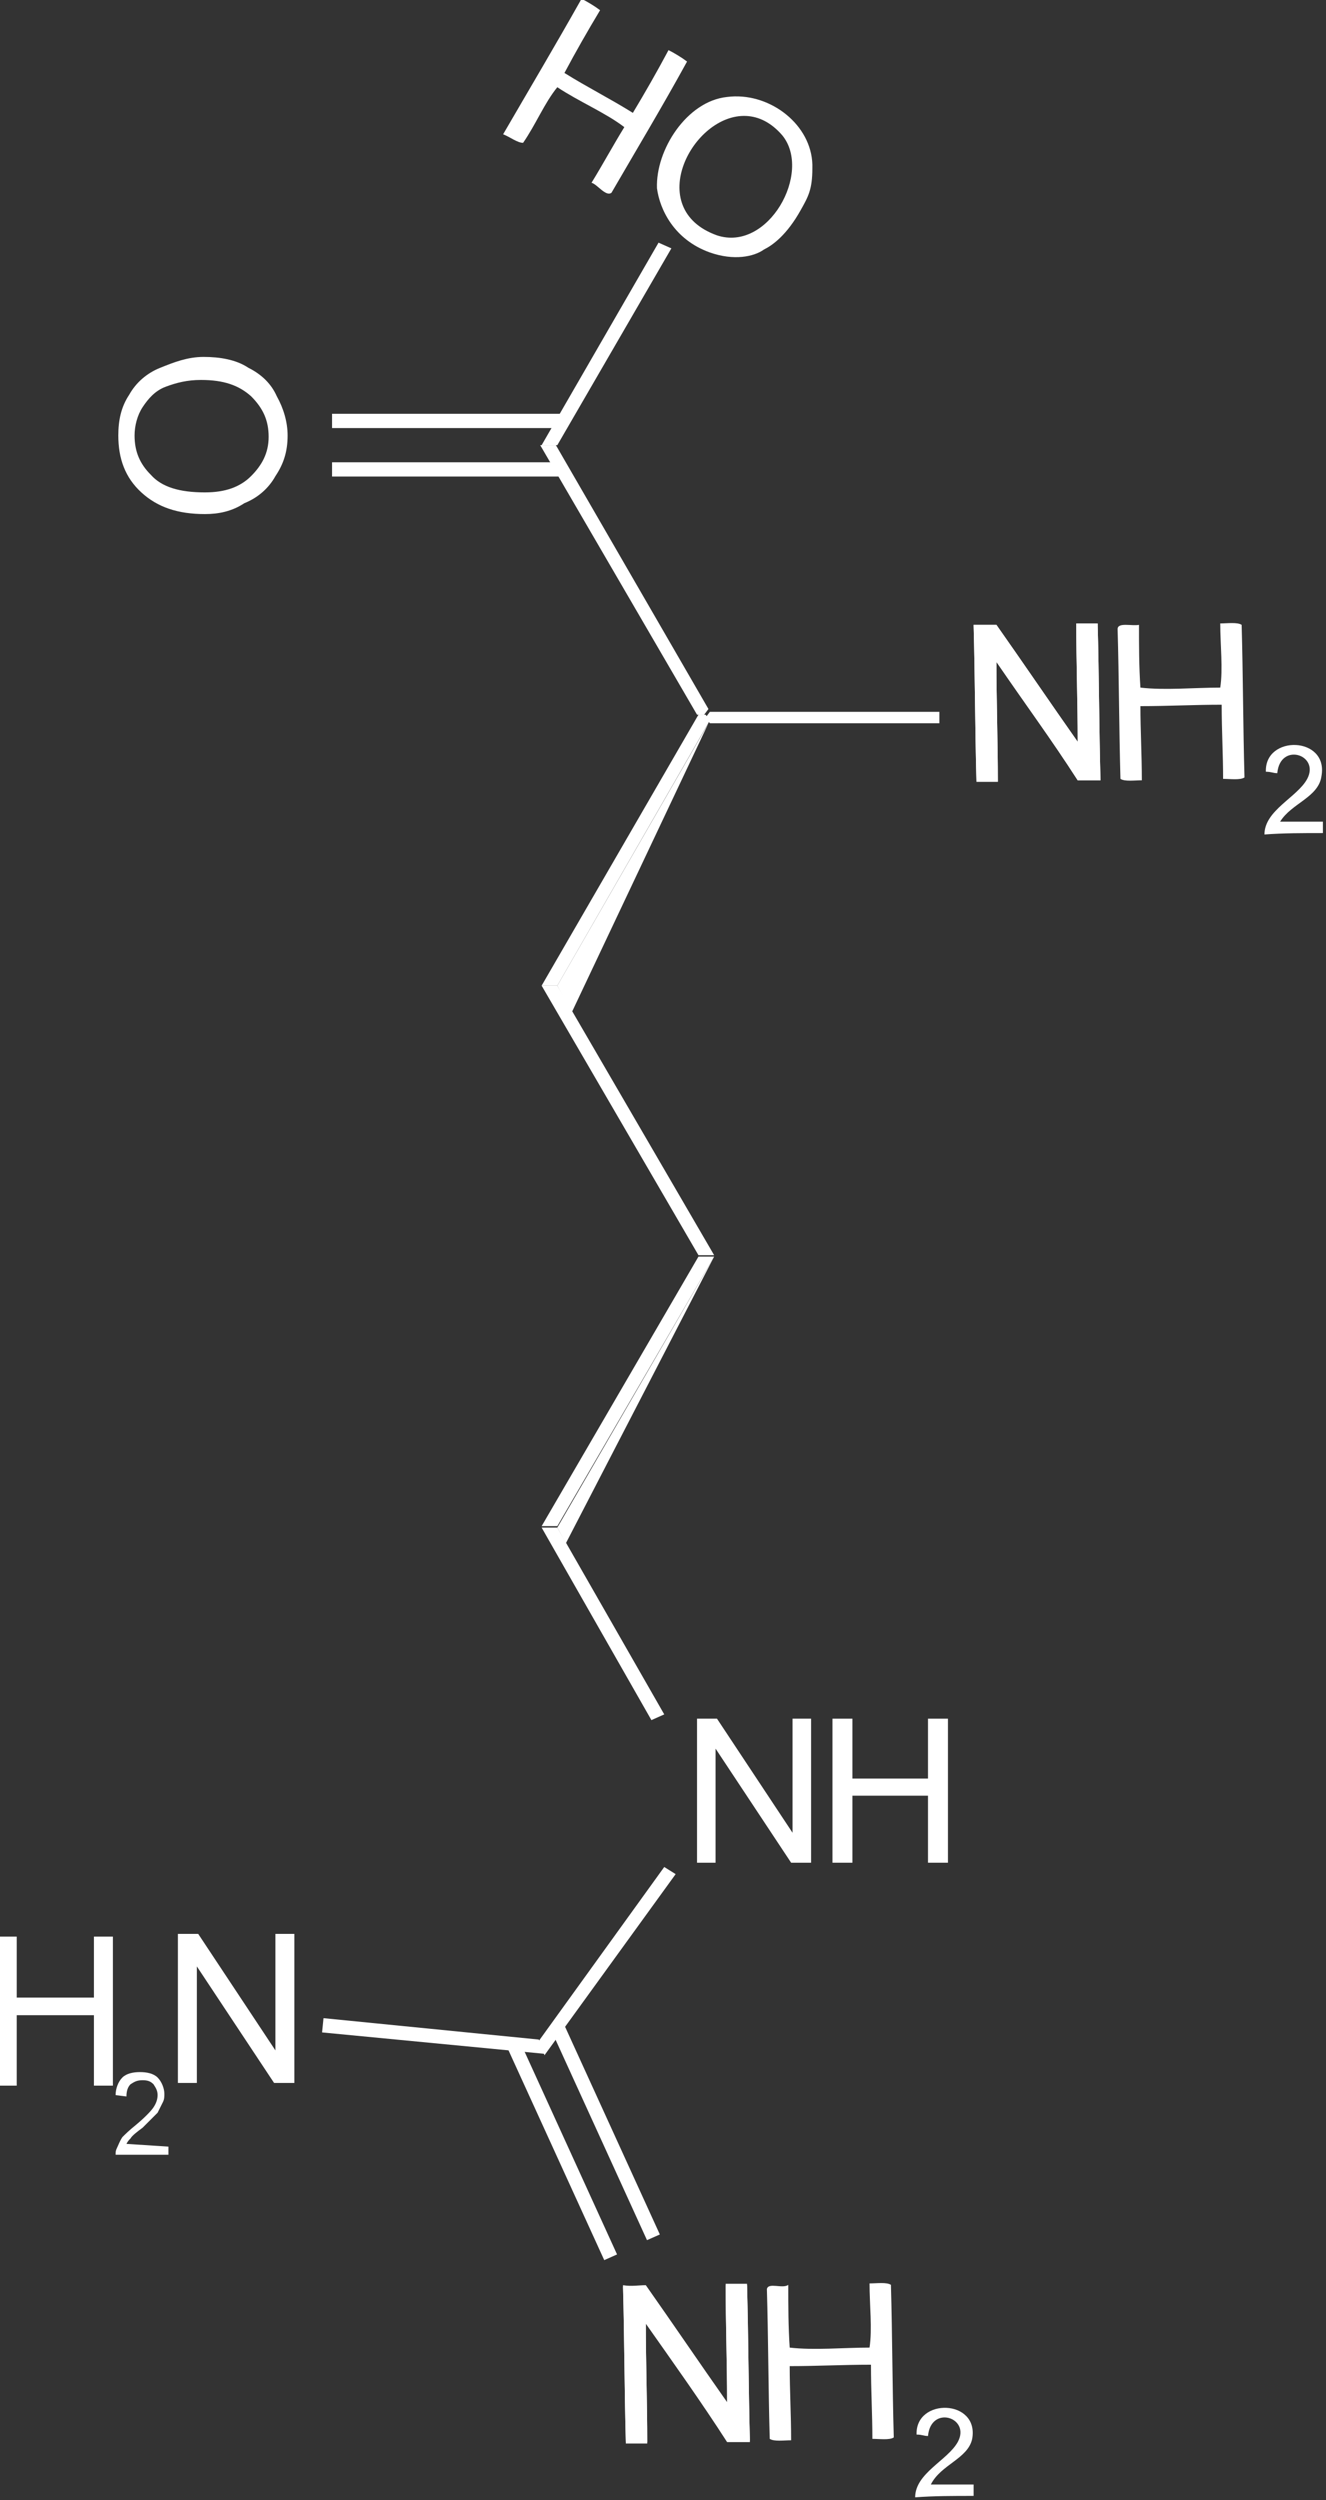 <?xml version="1.0" encoding="UTF-8" standalone="no"?>
<svg
   xmlns:dc="http://purl.org/dc/elements/1.1/"
   xmlns:cc="http://creativecommons.org/ns#"
   xmlns:rdf="http://www.w3.org/1999/02/22-rdf-syntax-ns#"
   xmlns:svg="http://www.w3.org/2000/svg"
   xmlns="http://www.w3.org/2000/svg"
   xmlns:sodipodi="http://sodipodi.sourceforge.net/DTD/sodipodi-0.dtd"
   xmlns:inkscape="http://www.inkscape.org/namespaces/inkscape"
   width="21.671mm"
   height="40.848mm"
   viewBox="0 0 21.671 40.848"
   version="1.1"
   id="svg8"
   inkscape:version="1.0.1 (3bc2e813f5, 2020-09-07)"
   sodipodi:docname="r.svg">
  <rect x="0" y="0" width="21.671" height="40.848" fill="#333333" stroke="none"/>
  <defs
     id="defs2" />
  <sodipodi:namedview
     id="base"
     pagecolor="#000000"
     bordercolor="#666666"
     borderopacity="1.0"
     inkscape:pageopacity="1"
     inkscape:pageshadow="2"
     inkscape:zoom="3.959798"
     inkscape:cx="72.233121"
     inkscape:cy="95.244013"
     inkscape:document-units="mm"
     inkscape:current-layer="layer1"
     inkscape:document-rotation="0"
     showgrid="false"
     inkscape:pagecheckerboard="false"
     fit-margin-top="0"
     fit-margin-left="0"
     fit-margin-right="0"
     fit-margin-bottom="0"
     inkscape:window-width="1864"
     inkscape:window-height="1053"
     inkscape:window-x="56"
     inkscape:window-y="1080"
     inkscape:window-maximized="1" />
  <g
     inkscape:label="Layer 1"
     inkscape:groupmode="layer"
     id="layer1"
     transform="translate(-19.982,6.963)">
    <g
       id="g9089"
       style="fill:#ffffff;stroke:none"
       transform="matrix(0.264,0,0,0.264,-199.046,-161.357)" />
    <g
       id="g9121"
       style="fill:#ffffff;stroke:none"
       transform="matrix(0.264,0,0,0.264,-199.046,-161.357)">
      <g
         id="g9123"
         style="fill:#ffffff;stroke:none" />
      <g
         id="g9127"
         style="fill:#ffffff;stroke:none" />
      <g
         id="g9131"
         style="fill:#ffffff;stroke:none" />
      <g
         id="g9135"
         style="fill:#ffffff;stroke:none" />
    </g>
    <g
       id="g6684"
       transform="matrix(0.233,0,0,0.233,-36.639,-37.296)"
       style="fill:#ffffff;stroke:none">
      <path
         id="polygon3"
         d="M 282.1,199.3 H 281 l 11,-19 h 0.5 l 0.3,0.4 z"
         style="fill:#ffffff;stroke:none" />
      <path
         id="polygon5"
         d="m 292.7,179.9 -0.3,0.4 h -0.5 l -11,-18.9 h 1.1 z"
         style="fill:#ffffff;stroke:none" />
      <path
         id="polygon13"
         d="M 282.1,161.4 H 281 l 8.2,-14.2 0.9,0.4 z"
         style="fill:#ffffff;stroke:none" />
      <path
         id="rect19"
         d="m 266.3,163.6 v -1 h 16.2 v 1 z"
         style="fill:#ffffff;stroke:none" />
      <path
         id="rect21"
         d="m 266.3,160.2 v -1 h 16.2 v 1 z"
         style="fill:#ffffff;stroke:none" />
      <path
         id="polygon33"
         d="m 308.9,179.9 v 1 h -16.1 l -0.3,-0.4 0.3,-0.4 h 16.1 z"
         style="fill:#ffffff;stroke:none" />
      <path
         id="polygon35"
         d="m 281,199.3 h 1.1 l 11,18.9 H 292 Z"
         style="fill:#ffffff;stroke:none" />
      <path
         id="polygon37"
         d="m 292,218.3 h 1.1 l -11,18.9 H 281 Z"
         style="fill:#ffffff;stroke:none" />
      <path
         id="polygon47"
         d="m 281,237.3 h 1.1 l 7.5,13.1 -0.9,0.4 z"
         style="fill:#ffffff;stroke:none" />
      <g
         id="g6695"
         style="fill:#ffffff;stroke:none">
        <path
           id="polygon49"
           d="m 290.4,261.6 -0.8,-0.5 -8.8,12.2 0.4,1 z"
           style="fill:#ffffff;stroke:none" />
        <path
           id="polygon63"
           d="m 281.2,274.2 -0.4,-1 -15.1,-1.5 -0.1,1 z"
           style="fill:#ffffff;stroke:none" />
        <path
           id="rect71"
           style="fill:#ffffff;stroke:none;stroke-width:0.999"
           transform="matrix(1.001,0,0,1.001,213.1,15.769)"
           d="m 66.326,257.342 -0.9,0.4 6.793,14.883 0.898,-0.398 z" />
        <path
           id="rect73"
           style="fill:#ffffff;stroke:none;stroke-width:0.999"
           transform="matrix(1.001,0,0,1.001,213.1,15.769)"
           d="m 69.322,255.943 -0.898,0.4 6.791,14.883 0.9,-0.398 z" />
      </g>
      <g
         id="g15_1_"
         transform="matrix(0.95,0,0,0.95,5.732,3.117)"
         style="fill:#ffffff;stroke:none">
        <path
           id="path17_1_"
           d="m 264.9,171.7 c -2,0 -3.5,-0.5 -4.7,-1.6 -1.2,-1.1 -1.7,-2.5 -1.7,-4.2 0,-1.1 0.2,-2.1 0.8,-3 0.5,-0.9 1.3,-1.6 2.3,-2 1,-0.4 2,-0.8 3.2,-0.8 1.2,0 2.4,0.2 3.3,0.8 1,0.5 1.7,1.2 2.1,2.1 0.5,0.9 0.8,1.9 0.8,2.9 0,1.2 -0.3,2.1 -0.9,3 -0.5,0.9 -1.3,1.6 -2.3,2 -0.9,0.6 -1.9,0.8 -2.9,0.8 z m 0,-1.6 c 1.5,0 2.6,-0.4 3.4,-1.2 0.8,-0.8 1.3,-1.7 1.3,-2.9 0,-1.2 -0.4,-2.1 -1.3,-3 -0.9,-0.8 -2,-1.2 -3.7,-1.2 -1,0 -1.8,0.2 -2.6,0.5 -0.8,0.3 -1.3,0.9 -1.7,1.5 -0.4,0.6 -0.6,1.4 -0.6,2.1 0,1.2 0.4,2.1 1.2,2.9 0.8,0.9 2.1,1.3 4,1.3 z"
           style="fill:#ffffff;stroke:none" />
      </g>
      <g
         id="g6703"
         style="fill:#ffffff;stroke:none">
        <g
           id="g23_3_"
           transform="matrix(0.95,0,0,0.95,5.732,3.117)"
           style="fill:#ffffff;stroke:none">
          <path
             id="path25_3_"
             d="m 262.9,287.5 v -11 h 1.5 l 5.7,8.6 v -8.6 h 1.4 v 11 H 270 l -5.7,-8.6 v 8.6 z"
             style="fill:#ffffff;stroke:none" />
          <path
             id="path27_3_"
             d="m 249.6,287.7 v -11 h 1.4 v 4.5 h 5.7 v -4.5 h 1.4 v 11 h -1.4 v -5.2 H 251 v 5.2 z"
             style="fill:#ffffff;stroke:none" />
        </g>
        <g
           id="g29_3_"
           transform="matrix(0.95,0,0,0.95,5.732,3.117)"
           style="fill:#ffffff;stroke:none">
          <path
             id="path31_3_"
             d="m 262.2,292.2 v 0.6 h -3.9 c 0,-0.2 0,-0.3 0.1,-0.5 0.1,-0.2 0.2,-0.5 0.4,-0.8 0.2,-0.2 0.5,-0.5 1,-0.9 0.6,-0.5 1.1,-1 1.3,-1.3 0.2,-0.3 0.3,-0.6 0.3,-0.9 0,-0.3 -0.1,-0.5 -0.3,-0.8 -0.2,-0.2 -0.4,-0.3 -0.8,-0.3 -0.4,0 -0.6,0.1 -0.9,0.3 -0.2,0.2 -0.3,0.5 -0.3,0.9 l -0.8,-0.1 c 0,-0.5 0.2,-1 0.5,-1.3 0.3,-0.3 0.8,-0.4 1.3,-0.4 0.5,0 1,0.1 1.3,0.4 0.3,0.3 0.5,0.8 0.5,1.2 0,0.2 0,0.4 -0.1,0.6 -0.1,0.2 -0.2,0.4 -0.4,0.8 -0.2,0.2 -0.6,0.6 -1.1,1.1 -0.4,0.3 -0.8,0.6 -0.9,0.8 -0.1,0.1 -0.2,0.2 -0.3,0.4 z"
             style="fill:#ffffff;stroke:none" />
        </g>
      </g>
      <g
         id="XMLID_1_"
         transform="matrix(0.046,0,0,-0.046,266.8,303.319)"
         style="fill:#ffffff;stroke:none" />
      <polyline
         id="polyline6711"
         points="282.1,199.3 283.1,201.2 292.7,180.9  "
         style="fill:#ffffff;stroke:none" />
      <polyline
         id="polyline6713"
         points="282.1,237.3 282.7,238.4 293.1,218.3  "
         style="fill:#ffffff;stroke:none" />
      <g
         id="g6715"
         style="fill:#ffffff;stroke:none">
        <path
           id="path6717"
           style="fill:#ffffff;stroke:none;stroke-width:0.999"
           transform="matrix(1.001,0,0,1.001,213.1,15.769)"
           d="m 81.371,121.053 c -0.187,0.004 -0.375,0.018 -0.562,0.043 -2.797,0.3 -4.994,3.696 -4.895,6.393 0.2,1.498 1.2,3.595 3.697,4.494 1.698,0.599 3.096,0.3 3.795,-0.199 0.599,-0.3 1.599,-0.999 2.598,-2.797 0.499,-0.899 0.799,-1.398 0.799,-2.896 0.094,-2.809 -2.623,-5.092 -5.432,-5.037 z m 0.805,1.371 c 0.865,0.043 1.743,0.451 2.529,1.369 2.098,2.597 -1,8.191 -4.596,6.992 -5.194,-1.867 -1.683,-8.547 2.066,-8.361 z" />
        <path
           id="path6719"
           d="m 284.5,143 c 0.8,-1.3 1.5,-2.6 2.3,-3.9 -1.3,-1 -3.2,-1.8 -4.7,-2.8 -0.9,1.1 -1.5,2.6 -2.4,3.9 -0.4,0 -0.9,-0.4 -1.4,-0.6 1.8,-3.1 3.7,-6.3 5.5,-9.5 0.4,0.2 0.9,0.5 1.3,0.8 -0.9,1.5 -1.7,2.9 -2.5,4.4 1.6,1 3.2,1.8 4.8,2.8 0.9,-1.5 1.7,-2.9 2.5,-4.4 0.4,0.2 0.9,0.5 1.3,0.8 -1.7,3.1 -3.5,6.1 -5.3,9.2 -0.4,0.3 -1,-0.6 -1.4,-0.7 z"
           style="fill:#ffffff;stroke:none" />
      </g>
      <g
         id="g6721"
         style="fill:#ffffff;stroke:none">
        <path
           id="path6723"
           class="st11"
           d="m 311.3,174 c 0.1,3.7 0.1,7.3 0.2,11 0.5,0 1,0 1.5,0 0,-2.8 -0.1,-5.6 -0.1,-8.4 1.9,2.7 3.9,5.5 5.7,8.3 0.5,0 1.1,0 1.6,0 -0.1,-3.7 -0.1,-7.3 -0.2,-11 -0.5,0 -1,0 -1.5,0 0,2.8 0.1,5.5 0.1,8.3 -1.9,-2.7 -3.8,-5.5 -5.7,-8.2 -0.5,0 -1,0 -1.6,0 z"
           style="fill:#ffffff;stroke:none" />
        <path
           id="path6725"
           d="m 322.9,174 c 0,1.5 0,2.9 0.1,4.4 1.7,0.2 3.8,0 5.6,0 0.2,-1.3 0,-3 0,-4.5 0.5,0 1.2,-0.1 1.5,0.1 0.1,3.5 0.1,7.2 0.2,10.7 -0.3,0.2 -1,0.1 -1.5,0.1 0,-1.7 -0.1,-3.4 -0.1,-5.2 -1.9,0 -3.8,0.1 -5.7,0.1 0,1.7 0.1,3.4 0.1,5.2 -0.5,0 -1.2,0.1 -1.5,-0.1 -0.1,-3.5 -0.1,-7.1 -0.2,-10.5 0,-0.5 1,-0.2 1.5,-0.3 z"
           style="fill:#ffffff;stroke:none" />
        <path
           id="path6727"
           d="m 312.9,174 c 1.9,2.7 3.8,5.5 5.7,8.2 0,-2.8 -0.1,-5.5 -0.1,-8.3 0.5,0 1,0 1.5,0 0.1,3.7 0.1,7.3 0.2,11 -0.5,0 -1.1,0 -1.6,0 -1.8,-2.8 -3.8,-5.5 -5.7,-8.3 0,2.8 0.1,5.6 0.1,8.4 -0.5,0 -1,0 -1.5,0 -0.1,-3.7 -0.1,-7.3 -0.2,-11 0.6,0 1.1,0 1.6,0 z"
           style="fill:#ffffff;stroke:none" />
        <path
           id="path6729"
           d="m 332.8,187.8 c 1,0 2,0 3,0 0,0.2 0,0.5 0,0.8 -1.4,0 -2.8,0 -4.1,0.1 0,-1.7 2.3,-2.6 3,-3.9 0.9,-1.7 -1.9,-2.6 -2.1,-0.4 -0.3,0 -0.4,-0.1 -0.8,-0.1 -0.1,-2.6 4.4,-2.5 3.9,0.3 -0.2,1.5 -2.1,1.9 -2.9,3.2 z"
           style="fill:#ffffff;stroke:none" />
      </g>
      <g
         id="g6731"
         style="fill:#ffffff;stroke:none">
        <path
           id="path6733"
           style="fill:#ffffff;stroke:none;stroke-width:0.881"
           transform="matrix(1.135,0,0,1.135,242.852,130.1)"
           d="m 44.984,141.256 c 0,2.467 0.088,4.847 0.088,7.314 -1.674,-2.379 -3.349,-4.847 -5.023,-7.227 -0.441,-0.088 -0.881,0 -1.41,0 0.088,3.26 0.088,6.433 0.176,9.693 h 1.322 c 0,-2.467 -0.088,-4.935 -0.088,-7.402 1.674,2.379 3.437,4.847 5.023,7.314 h 1.41 c -0.088,-3.26 -0.09,-6.433 -0.178,-9.693 z" />
        <path
           id="path6735"
           d="m 298.3,290.4 c 0,1.5 0,2.9 0.1,4.4 1.7,0.2 3.8,0 5.6,0 0.2,-1.3 0,-3 0,-4.5 0.5,0 1.2,-0.1 1.5,0.1 0.1,3.5 0.1,7.2 0.2,10.7 -0.3,0.2 -1,0.1 -1.5,0.1 0,-1.7 -0.1,-3.4 -0.1,-5.2 -1.9,0 -3.8,0.1 -5.7,0.1 0,1.7 0.1,3.4 0.1,5.2 -0.5,0 -1.2,0.1 -1.5,-0.1 -0.1,-3.5 -0.1,-7.1 -0.2,-10.5 0.1,-0.5 1.1,0 1.5,-0.3 z"
           style="fill:#ffffff;stroke:none" />
        <path
           id="path6737"
           style="fill:#ffffff;stroke:none;stroke-width:0.881"
           transform="matrix(1.135,0,0,1.135,242.852,130.1)"
           d="m 44.984,141.168 c 0,2.467 0.088,4.847 0.088,7.314 -1.674,-2.379 -3.349,-4.847 -5.023,-7.227 -0.441,0 -0.881,0.088 -1.41,0 0.088,3.26 0.088,6.433 0.176,9.693 h 1.322 c 0,-2.467 -0.088,-4.935 -0.088,-7.402 1.674,2.467 3.437,4.847 5.023,7.314 h 1.41 c -0.088,-3.26 -0.09,-6.433 -0.178,-9.693 z" />
        <path
           id="path6739"
           d="m 308.3,304.4 c 1,0 2,0 3,0 0,0.2 0,0.5 0,0.8 -1.4,0 -2.8,0 -4.1,0.1 0,-1.7 2.3,-2.6 3,-3.9 0.9,-1.7 -1.9,-2.6 -2.1,-0.4 -0.3,0 -0.4,-0.1 -0.8,-0.1 -0.1,-2.6 4.4,-2.5 3.9,0.3 -0.3,1.4 -2.2,1.8 -2.9,3.2 z"
           style="fill:#ffffff;stroke:none" />
      </g>
      <g
         id="g6741"
         style="fill:#ffffff;stroke:none">
        <path
           id="path43_2_"
           class="st9"
           d="m 301.4,260.8 v -10.1 h 1.4 v 4.2 h 5.3 v -4.2 h 1.4 v 10.1 h -1.4 v -4.7 h -5.3 v 4.7 z"
           style="fill:#ffffff;stroke:none" />
        <path
           id="path45_1_"
           class="st9"
           d="m 291.9,260.8 v -10.1 h 1.4 l 5.3,8 v -8 h 1.3 v 10.1 h -1.4 l -5.3,-8 v 8 z"
           style="fill:#ffffff;stroke:none" />
      </g>
    </g>
  </g>
</svg>

